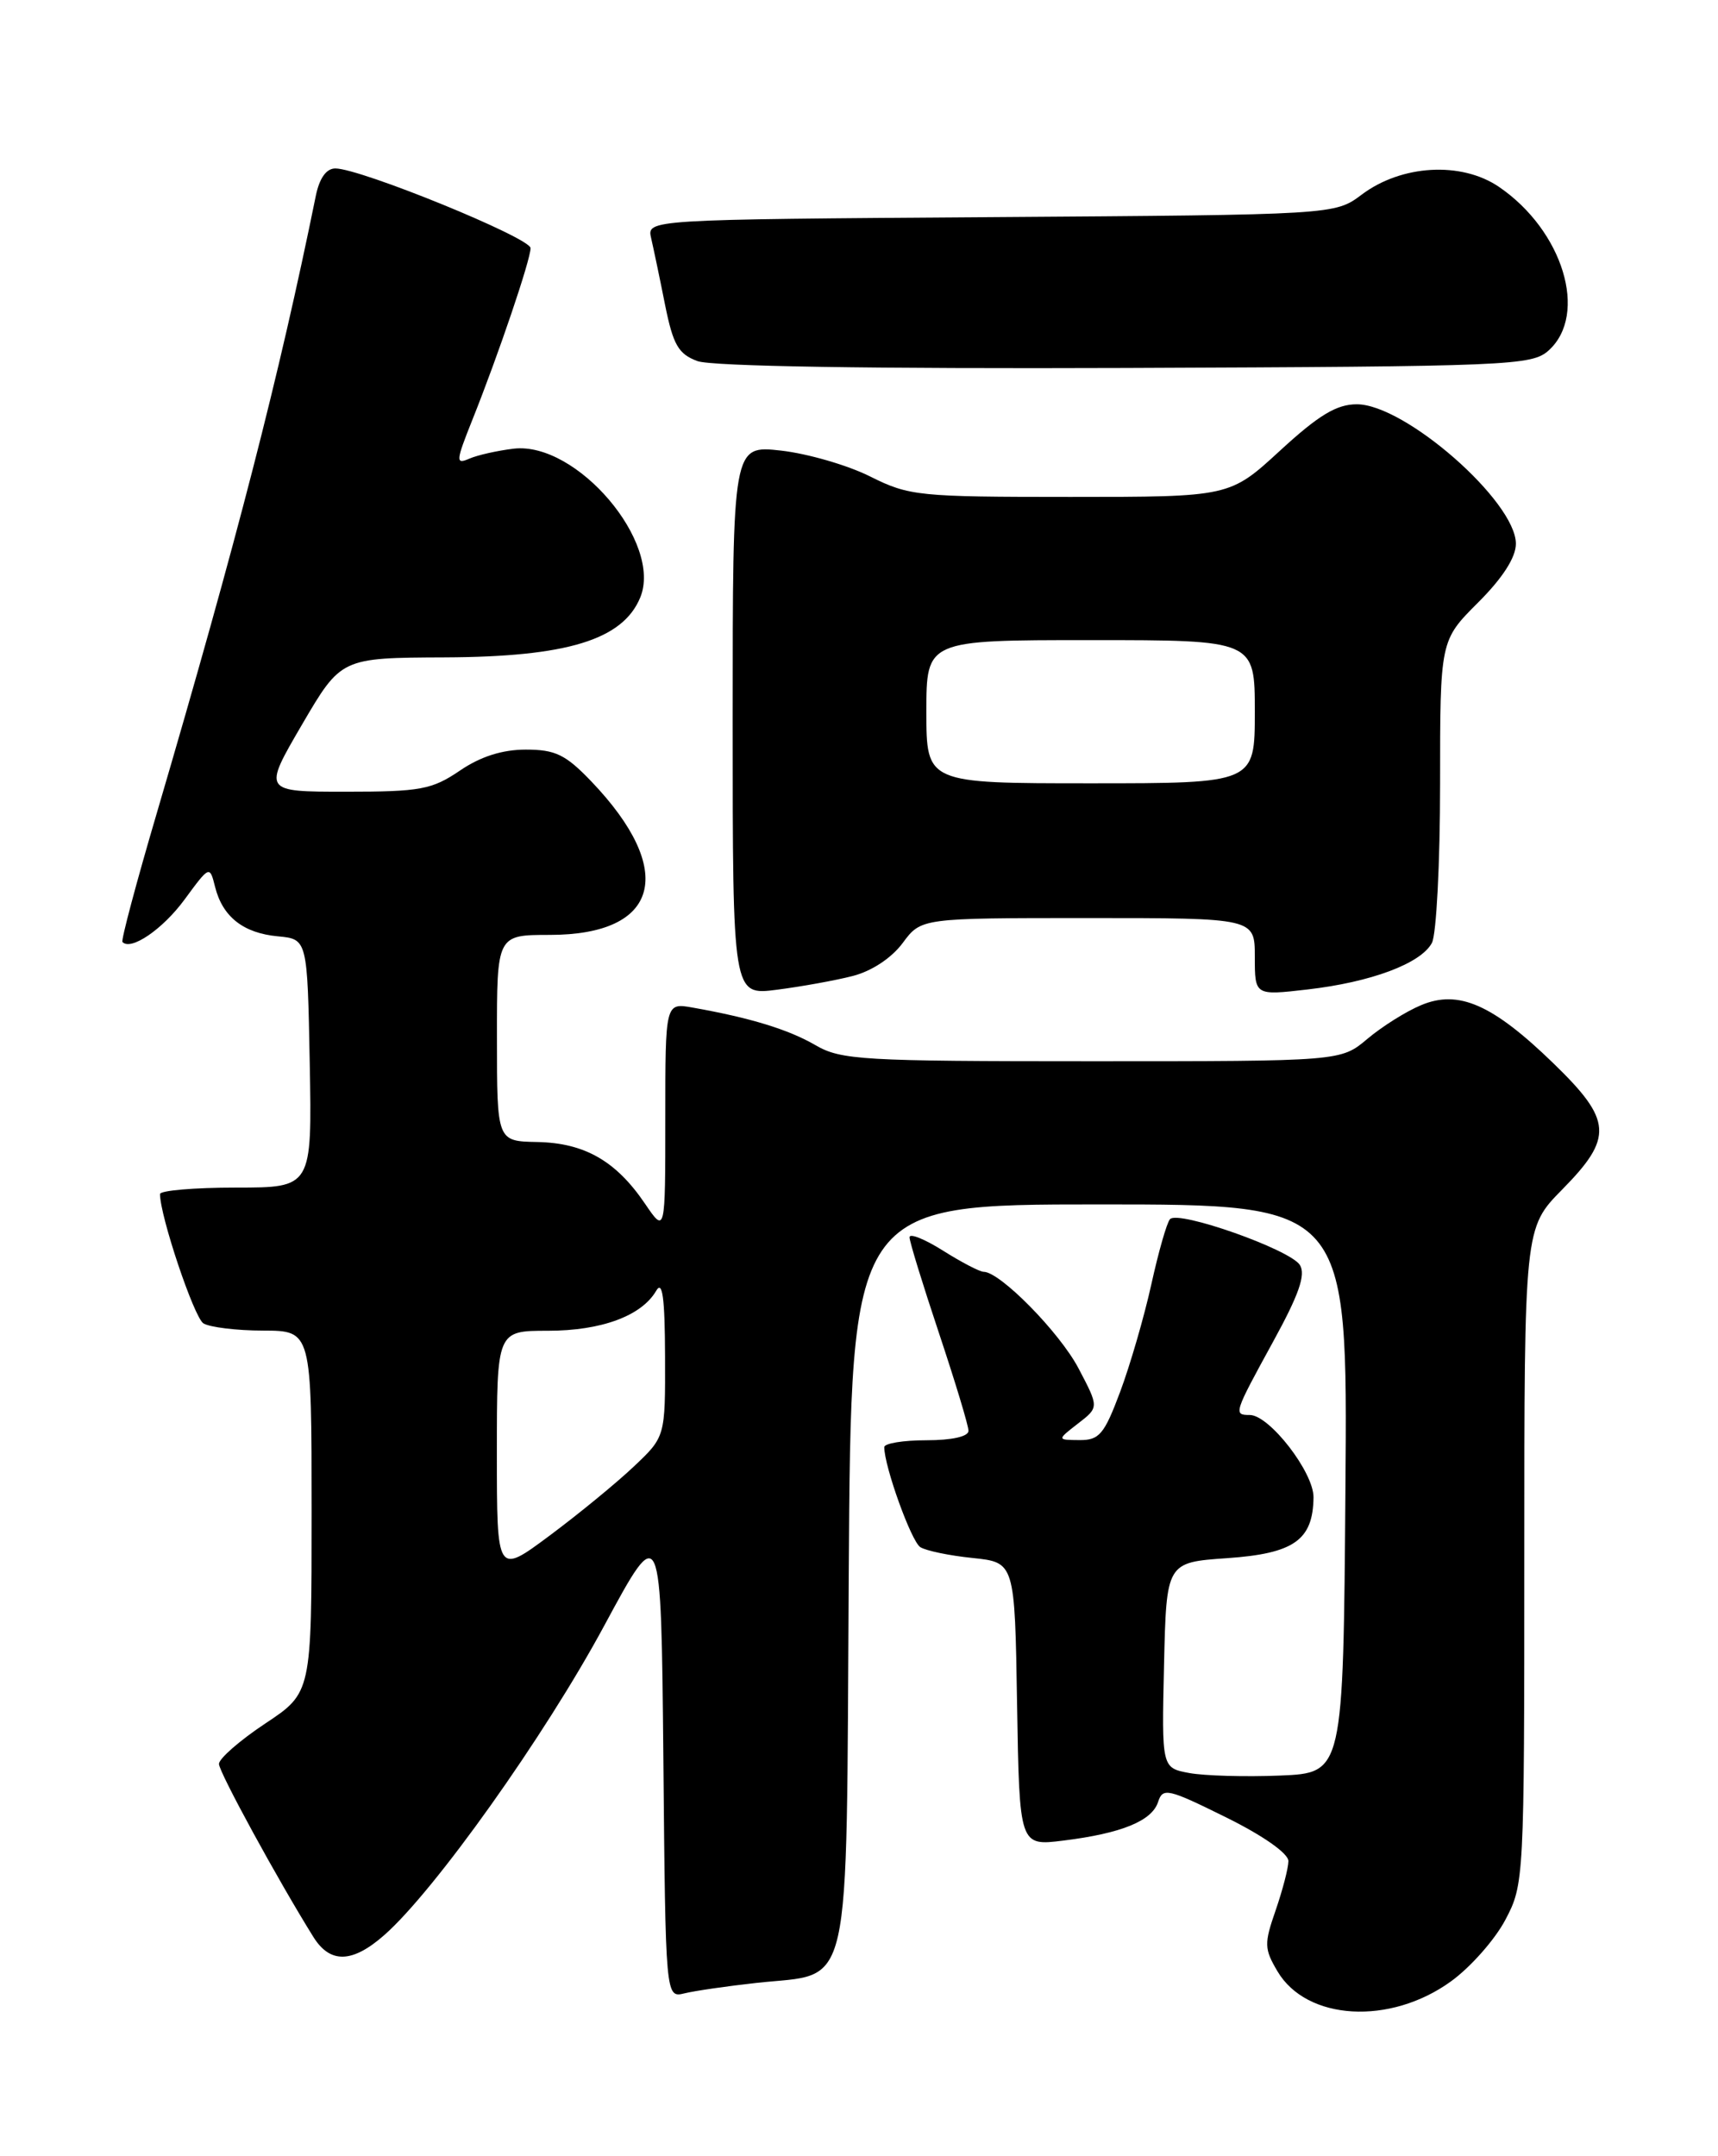 <?xml version="1.0" encoding="UTF-8" standalone="no"?>
<!DOCTYPE svg PUBLIC "-//W3C//DTD SVG 1.1//EN" "http://www.w3.org/Graphics/SVG/1.1/DTD/svg11.dtd" >
<svg xmlns="http://www.w3.org/2000/svg" xmlns:xlink="http://www.w3.org/1999/xlink" version="1.1" viewBox="0 0 204 256">
 <g >
 <path fill="currentColor"
d=" M 172.30 235.24 C 174.61 233.57 177.51 230.29 178.75 227.94 C 180.97 223.74 181.00 223.21 181.00 184.74 C 181.00 145.80 181.00 145.80 185.50 141.23 C 191.59 135.05 191.45 133.02 184.44 126.23 C 177.24 119.25 173.19 117.47 168.75 119.34 C 166.96 120.08 164.09 121.89 162.36 123.35 C 159.21 126.00 159.21 126.00 129.66 126.00 C 102.34 126.00 99.86 125.86 96.81 124.08 C 93.62 122.23 89.09 120.84 82.25 119.63 C 79.00 119.05 79.00 119.05 79.00 132.76 C 79.00 146.46 79.00 146.46 76.58 142.90 C 73.14 137.83 69.40 135.70 63.80 135.59 C 59.01 135.50 59.01 135.50 59.01 123.25 C 59.00 111.00 59.00 111.00 65.28 111.00 C 78.33 111.00 80.38 103.39 70.19 92.75 C 67.16 89.59 65.94 89.00 62.44 89.00 C 59.65 89.00 57.06 89.82 54.60 91.50 C 51.28 93.75 49.92 94.00 41.06 94.00 C 31.21 94.00 31.21 94.00 35.85 86.05 C 40.50 78.10 40.50 78.10 52.81 78.05 C 67.33 77.99 73.94 75.97 76.02 70.95 C 78.71 64.45 68.49 52.41 61.00 53.27 C 59.08 53.50 56.70 54.03 55.72 54.46 C 54.09 55.17 54.12 54.78 56.08 49.87 C 59.17 42.15 63.00 30.85 63.00 29.46 C 63.00 28.24 42.81 20.00 39.82 20.00 C 38.75 20.00 37.93 21.15 37.50 23.25 C 33.14 44.69 28.14 64.11 18.63 96.50 C 16.20 104.75 14.36 111.65 14.54 111.84 C 15.53 112.92 19.31 110.34 21.90 106.82 C 24.89 102.75 24.90 102.75 25.54 105.30 C 26.43 108.85 28.89 110.79 33.00 111.17 C 36.50 111.50 36.50 111.50 36.78 126.25 C 37.05 141.00 37.05 141.00 28.03 141.00 C 23.06 141.00 19.00 141.35 19.00 141.77 C 19.00 144.39 23.04 156.41 24.15 157.12 C 24.89 157.58 28.09 157.98 31.25 157.98 C 37.00 158.00 37.00 158.00 37.00 179.49 C 37.00 200.98 37.00 200.98 31.50 204.63 C 28.47 206.64 26.00 208.80 26.00 209.43 C 26.00 210.40 33.03 223.27 37.21 229.97 C 39.20 233.16 41.83 233.09 45.62 229.76 C 51.61 224.50 64.68 206.12 71.74 193.03 C 78.50 180.50 78.50 180.50 78.77 208.85 C 79.03 237.21 79.03 237.21 81.27 236.67 C 82.49 236.37 86.34 235.81 89.81 235.43 C 101.34 234.15 100.46 238.03 100.78 187.09 C 101.06 143.00 101.06 143.00 130.54 143.00 C 160.03 143.00 160.03 143.00 159.76 176.75 C 159.50 210.50 159.50 210.50 152.00 210.81 C 147.88 210.98 143.02 210.84 141.22 210.51 C 137.94 209.90 137.94 209.90 138.22 197.70 C 138.50 185.50 138.50 185.50 145.71 185.00 C 153.65 184.45 155.91 182.86 155.97 177.78 C 156.00 174.81 150.73 168.00 148.40 168.00 C 146.44 168.00 146.51 167.81 151.16 159.32 C 154.24 153.71 155.07 151.34 154.35 150.19 C 153.19 148.35 139.90 143.66 138.93 144.75 C 138.55 145.16 137.56 148.65 136.71 152.50 C 135.86 156.35 134.19 162.09 133.01 165.25 C 131.12 170.30 130.53 171.00 128.18 170.98 C 125.50 170.96 125.50 170.96 128.00 169.02 C 130.50 167.09 130.50 167.09 128.07 162.47 C 125.83 158.20 118.75 151.00 116.80 151.00 C 116.34 151.00 114.17 149.87 111.98 148.49 C 109.79 147.11 108.00 146.39 108.00 146.90 C 108.00 147.42 109.58 152.54 111.50 158.29 C 113.42 164.05 115.00 169.26 115.00 169.88 C 115.00 170.56 113.03 171.00 110.00 171.00 C 107.25 171.00 105.00 171.37 105.00 171.82 C 105.00 174.10 108.21 183.02 109.28 183.69 C 109.95 184.12 112.75 184.70 115.50 184.98 C 120.50 185.50 120.50 185.50 120.77 202.34 C 121.05 219.18 121.05 219.18 126.27 218.53 C 133.20 217.67 136.80 216.19 137.52 213.93 C 138.07 212.22 138.69 212.36 145.56 215.76 C 150.00 217.95 152.99 220.06 152.99 220.97 C 152.98 221.81 152.29 224.44 151.47 226.82 C 150.10 230.76 150.11 231.38 151.69 234.05 C 155.15 239.91 165.06 240.49 172.30 235.24 Z  M 101.25 115.88 C 103.51 115.30 105.86 113.75 107.19 111.96 C 109.38 109.00 109.38 109.00 129.19 109.00 C 149.00 109.00 149.00 109.00 149.00 113.60 C 149.00 118.20 149.00 118.20 155.25 117.48 C 162.81 116.61 168.72 114.40 170.03 111.95 C 170.56 110.95 171.00 102.46 171.00 93.09 C 171.00 76.05 171.00 76.05 175.50 71.55 C 178.43 68.63 180.00 66.18 180.00 64.56 C 180.00 59.54 166.84 48.00 161.11 48.00 C 158.71 48.00 156.59 49.28 152.00 53.50 C 146.02 59.00 146.02 59.00 127.10 59.00 C 109.08 59.00 107.96 58.89 103.34 56.58 C 100.68 55.24 95.91 53.86 92.75 53.50 C 87.00 52.86 87.00 52.86 87.00 85.52 C 87.00 118.19 87.00 118.19 92.25 117.51 C 95.14 117.14 99.19 116.41 101.25 115.88 Z  M 183.90 41.60 C 188.63 37.31 185.59 27.36 177.98 22.18 C 173.52 19.15 166.42 19.55 161.69 23.11 C 158.50 25.50 158.50 25.50 117.65 25.78 C 76.80 26.06 76.80 26.06 77.32 28.28 C 77.60 29.50 78.35 33.06 78.97 36.19 C 79.93 40.95 80.55 42.03 82.81 42.87 C 84.49 43.50 103.55 43.80 133.65 43.69 C 179.44 43.51 181.89 43.41 183.90 41.60 Z  M 59.00 172.49 C 59.00 158.00 59.00 158.00 65.05 158.00 C 71.40 158.00 76.18 156.24 77.92 153.25 C 78.66 151.97 78.95 154.07 78.97 161.05 C 79.00 170.59 79.00 170.59 75.25 174.13 C 73.19 176.08 68.69 179.77 65.25 182.33 C 59.00 186.98 59.00 186.98 59.00 172.49 Z  M 110.00 84.50 C 110.00 76.00 110.00 76.00 129.50 76.00 C 149.00 76.00 149.00 76.00 149.00 84.50 C 149.00 93.00 149.00 93.00 129.50 93.00 C 110.00 93.00 110.00 93.00 110.00 84.50 Z "/>
</g>
</svg>